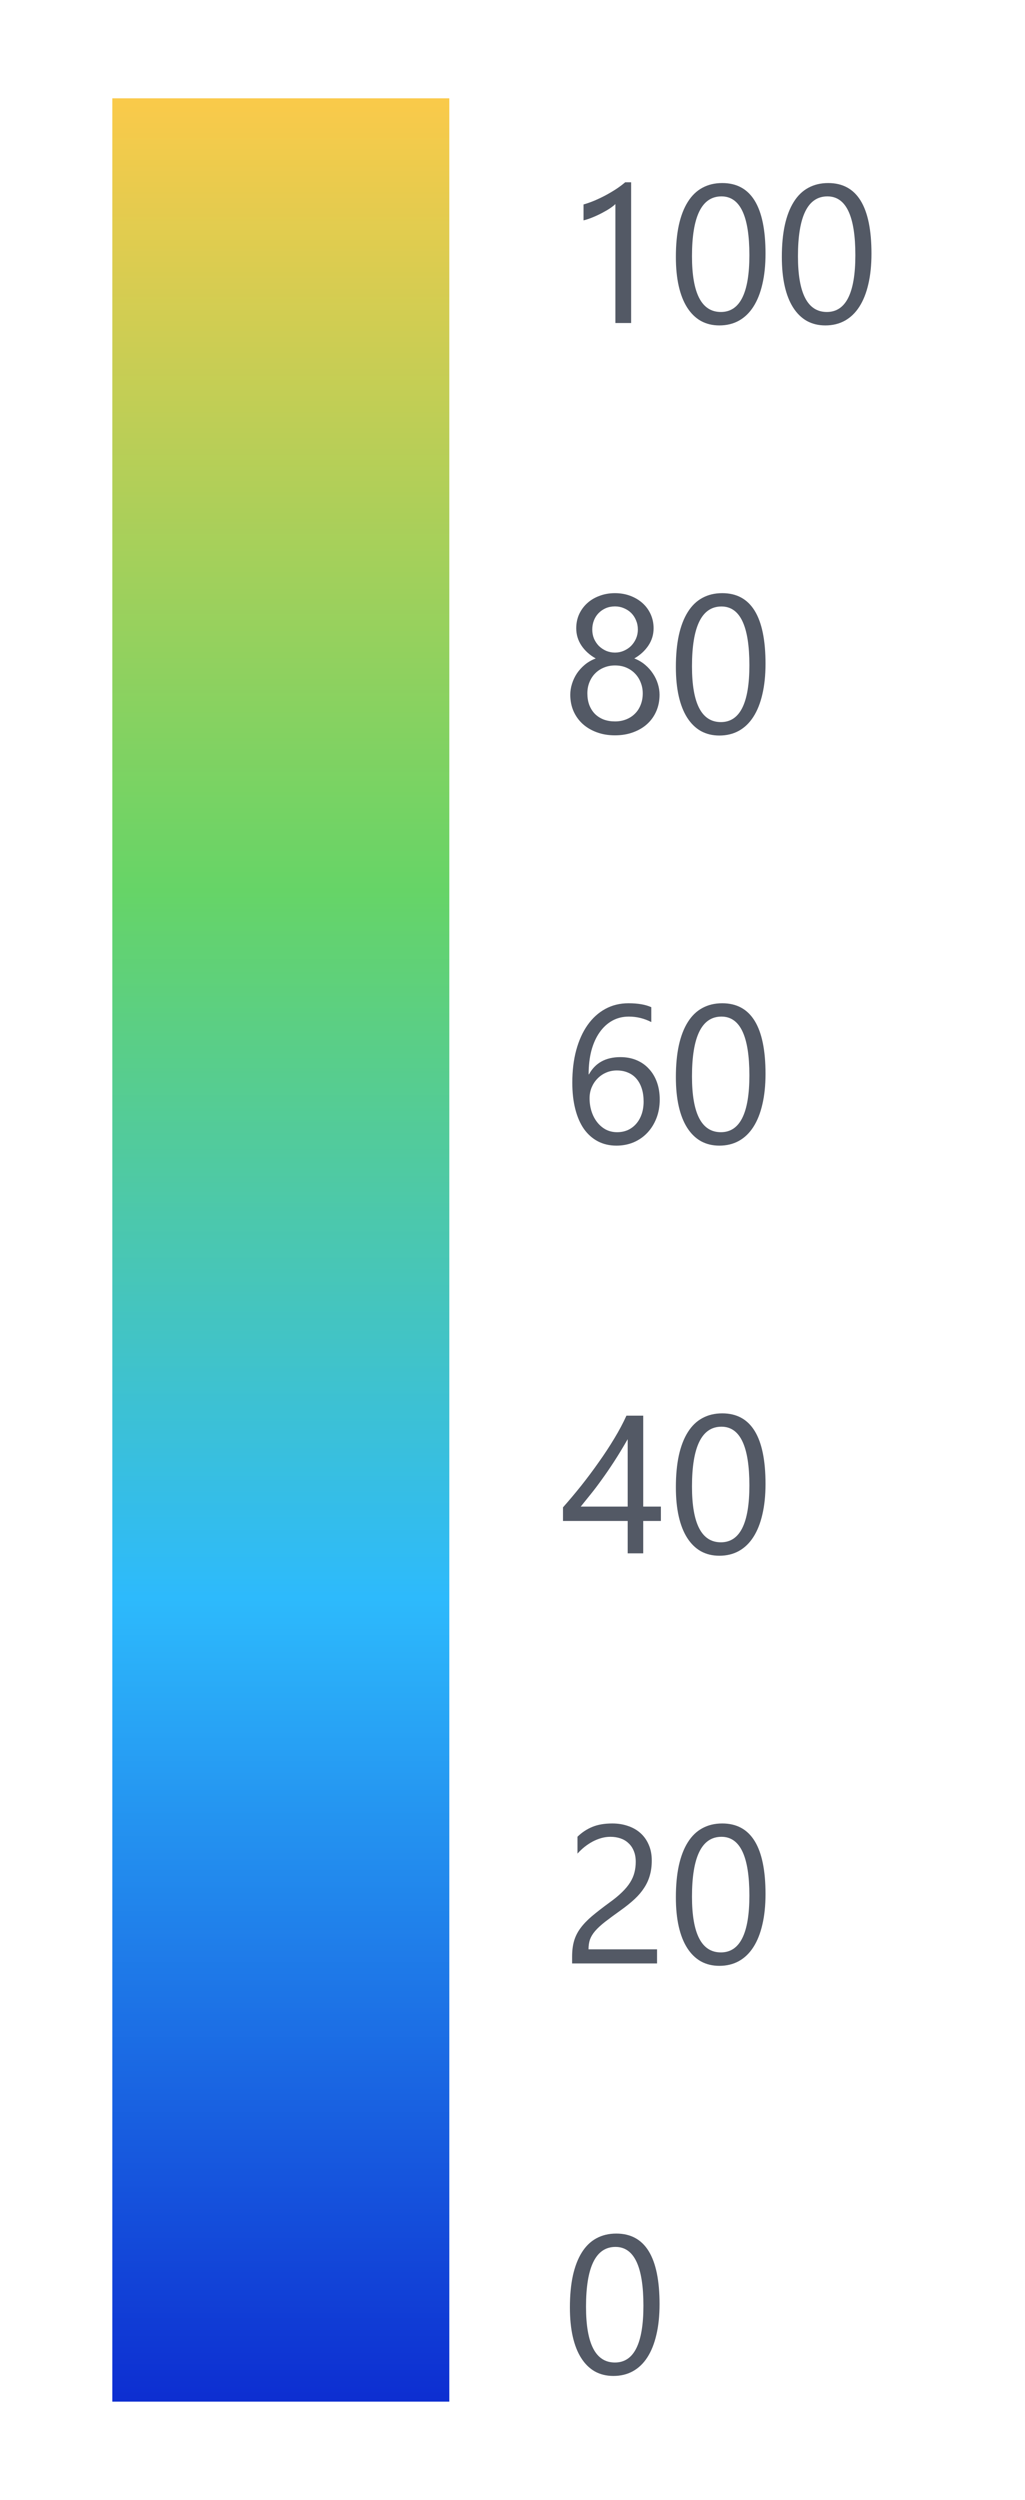 <svg width="73" height="178" viewBox="0 0 73 178" fill="none" xmlns="http://www.w3.org/2000/svg">
<rect x="8" y="7" width="24" height="164" fill="url(#paint0_linear_181_6069)"/>
<path d="M44.949 23H43.828V14.53C43.742 14.617 43.614 14.717 43.445 14.831C43.281 14.94 43.094 15.05 42.885 15.159C42.68 15.269 42.461 15.371 42.228 15.467C42.001 15.562 41.777 15.638 41.559 15.692V14.558C41.805 14.489 42.065 14.398 42.338 14.284C42.616 14.166 42.887 14.036 43.151 13.895C43.42 13.749 43.673 13.598 43.91 13.443C44.147 13.284 44.352 13.129 44.525 12.979H44.949V23ZM54.52 18.058C54.52 18.878 54.444 19.605 54.294 20.238C54.148 20.872 53.934 21.407 53.651 21.845C53.373 22.278 53.029 22.608 52.619 22.836C52.214 23.059 51.751 23.171 51.231 23.171C50.739 23.171 50.3 23.064 49.912 22.85C49.529 22.631 49.206 22.314 48.941 21.899C48.677 21.485 48.477 20.977 48.34 20.375C48.203 19.769 48.135 19.076 48.135 18.297C48.135 17.44 48.205 16.684 48.347 16.027C48.492 15.371 48.704 14.822 48.982 14.38C49.26 13.933 49.605 13.598 50.015 13.375C50.429 13.147 50.903 13.033 51.437 13.033C53.492 13.033 54.52 14.708 54.52 18.058ZM53.371 18.167C53.371 15.378 52.708 13.983 51.382 13.983C49.983 13.983 49.283 15.403 49.283 18.242C49.283 20.89 49.969 22.214 51.341 22.214C52.694 22.214 53.371 20.865 53.371 18.167ZM62.066 18.058C62.066 18.878 61.991 19.605 61.841 20.238C61.695 20.872 61.481 21.407 61.198 21.845C60.92 22.278 60.576 22.608 60.166 22.836C59.76 23.059 59.298 23.171 58.778 23.171C58.286 23.171 57.846 23.064 57.459 22.85C57.076 22.631 56.753 22.314 56.488 21.899C56.224 21.485 56.023 20.977 55.887 20.375C55.75 19.769 55.682 19.076 55.682 18.297C55.682 17.44 55.752 16.684 55.894 16.027C56.039 15.371 56.251 14.822 56.529 14.38C56.807 13.933 57.151 13.598 57.562 13.375C57.976 13.147 58.45 13.033 58.983 13.033C61.039 13.033 62.066 14.708 62.066 18.058ZM60.918 18.167C60.918 15.378 60.255 13.983 58.929 13.983C57.53 13.983 56.83 15.403 56.83 18.242C56.83 20.89 57.516 22.214 58.888 22.214C60.241 22.214 60.918 20.865 60.918 18.167Z" fill="#535965"/>
<path d="M40.615 49.466C40.615 49.206 40.656 48.946 40.738 48.686C40.82 48.422 40.937 48.176 41.087 47.948C41.242 47.72 41.431 47.513 41.654 47.326C41.882 47.139 42.14 46.991 42.427 46.882C42.003 46.645 41.666 46.342 41.415 45.972C41.164 45.599 41.039 45.186 41.039 44.735C41.039 44.375 41.107 44.042 41.244 43.737C41.385 43.432 41.579 43.167 41.825 42.944C42.071 42.721 42.363 42.548 42.7 42.425C43.037 42.297 43.402 42.233 43.794 42.233C44.19 42.233 44.557 42.297 44.895 42.425C45.232 42.552 45.523 42.728 45.77 42.951C46.016 43.174 46.207 43.439 46.344 43.744C46.48 44.049 46.549 44.38 46.549 44.735C46.549 45.186 46.423 45.599 46.173 45.972C45.922 46.342 45.59 46.645 45.175 46.882C45.457 46.991 45.71 47.139 45.934 47.326C46.157 47.513 46.344 47.72 46.494 47.948C46.649 48.176 46.768 48.422 46.85 48.686C46.932 48.946 46.973 49.206 46.973 49.466C46.973 49.894 46.895 50.286 46.74 50.641C46.585 50.997 46.367 51.302 46.084 51.557C45.806 51.808 45.471 52.004 45.079 52.145C44.692 52.287 44.263 52.357 43.794 52.357C43.329 52.357 42.903 52.287 42.516 52.145C42.128 52.004 41.793 51.808 41.511 51.557C41.228 51.302 41.007 50.997 40.848 50.641C40.693 50.286 40.615 49.894 40.615 49.466ZM41.832 49.37C41.832 49.675 41.878 49.951 41.969 50.197C42.065 50.443 42.197 50.653 42.365 50.826C42.538 50.999 42.746 51.134 42.987 51.229C43.233 51.321 43.505 51.366 43.801 51.366C44.088 51.366 44.352 51.318 44.594 51.222C44.835 51.127 45.043 50.992 45.216 50.819C45.394 50.646 45.53 50.436 45.626 50.19C45.726 49.944 45.776 49.671 45.776 49.37C45.776 49.096 45.728 48.841 45.633 48.604C45.542 48.363 45.41 48.151 45.236 47.969C45.063 47.786 44.856 47.643 44.614 47.538C44.373 47.433 44.102 47.381 43.801 47.381C43.518 47.381 43.256 47.431 43.015 47.531C42.778 47.627 42.57 47.764 42.393 47.941C42.219 48.114 42.083 48.324 41.982 48.57C41.882 48.812 41.832 49.078 41.832 49.37ZM42.181 44.824C42.181 45.056 42.222 45.273 42.304 45.473C42.39 45.669 42.507 45.843 42.652 45.993C42.803 46.139 42.976 46.255 43.172 46.342C43.368 46.424 43.578 46.465 43.801 46.465C44.024 46.465 44.234 46.421 44.43 46.335C44.63 46.248 44.803 46.132 44.949 45.986C45.095 45.836 45.211 45.663 45.298 45.467C45.384 45.266 45.428 45.052 45.428 44.824C45.428 44.587 45.384 44.368 45.298 44.168C45.216 43.967 45.102 43.794 44.956 43.648C44.81 43.502 44.637 43.389 44.437 43.306C44.241 43.22 44.029 43.177 43.801 43.177C43.559 43.177 43.338 43.22 43.138 43.306C42.942 43.393 42.771 43.511 42.625 43.662C42.484 43.808 42.374 43.981 42.297 44.181C42.219 44.382 42.181 44.596 42.181 44.824ZM54.52 47.258C54.52 48.078 54.444 48.805 54.294 49.438C54.148 50.072 53.934 50.607 53.651 51.045C53.373 51.478 53.029 51.808 52.619 52.036C52.214 52.259 51.751 52.371 51.231 52.371C50.739 52.371 50.3 52.264 49.912 52.05C49.529 51.831 49.206 51.514 48.941 51.099C48.677 50.685 48.477 50.177 48.34 49.575C48.203 48.969 48.135 48.276 48.135 47.497C48.135 46.64 48.205 45.884 48.347 45.227C48.492 44.571 48.704 44.022 48.982 43.58C49.26 43.133 49.605 42.798 50.015 42.575C50.429 42.347 50.903 42.233 51.437 42.233C53.492 42.233 54.52 43.908 54.52 47.258ZM53.371 47.367C53.371 44.578 52.708 43.183 51.382 43.183C49.983 43.183 49.283 44.603 49.283 47.442C49.283 50.09 49.969 51.414 51.341 51.414C52.694 51.414 53.371 50.065 53.371 47.367Z" fill="#535965"/>
<path d="M46.986 78.29C46.986 78.768 46.909 79.208 46.754 79.609C46.599 80.01 46.385 80.356 46.111 80.648C45.838 80.94 45.512 81.168 45.134 81.332C44.755 81.491 44.345 81.571 43.903 81.571C43.411 81.571 42.969 81.468 42.577 81.263C42.19 81.058 41.859 80.764 41.586 80.382C41.317 79.994 41.112 79.522 40.971 78.966C40.829 78.41 40.759 77.784 40.759 77.087C40.759 76.234 40.852 75.462 41.039 74.769C41.23 74.072 41.499 73.477 41.846 72.985C42.197 72.488 42.618 72.105 43.11 71.837C43.602 71.568 44.152 71.433 44.758 71.433C45.432 71.433 45.975 71.527 46.385 71.713V72.773C45.879 72.513 45.346 72.383 44.785 72.383C44.348 72.383 43.953 72.481 43.602 72.677C43.252 72.873 42.951 73.151 42.7 73.511C42.45 73.867 42.256 74.297 42.119 74.803C41.987 75.309 41.921 75.872 41.921 76.492H41.948C42.399 75.676 43.145 75.268 44.184 75.268C44.612 75.268 44.997 75.341 45.339 75.487C45.685 75.633 45.979 75.84 46.221 76.109C46.467 76.373 46.656 76.69 46.788 77.059C46.92 77.428 46.986 77.838 46.986 78.29ZM45.838 78.433C45.838 78.091 45.795 77.784 45.708 77.51C45.621 77.237 45.496 77.004 45.332 76.813C45.172 76.622 44.974 76.476 44.737 76.376C44.5 76.271 44.231 76.218 43.931 76.218C43.653 76.218 43.395 76.271 43.158 76.376C42.921 76.48 42.716 76.624 42.543 76.806C42.37 76.984 42.233 77.194 42.133 77.435C42.037 77.672 41.989 77.925 41.989 78.194C41.989 78.531 42.037 78.848 42.133 79.144C42.228 79.436 42.363 79.691 42.536 79.91C42.709 80.129 42.914 80.302 43.151 80.429C43.393 80.552 43.66 80.614 43.951 80.614C44.234 80.614 44.491 80.561 44.724 80.457C44.956 80.347 45.154 80.197 45.318 80.005C45.482 79.814 45.61 79.586 45.701 79.322C45.792 79.053 45.838 78.757 45.838 78.433ZM54.52 76.458C54.52 77.278 54.444 78.005 54.294 78.638C54.148 79.272 53.934 79.807 53.651 80.245C53.373 80.678 53.029 81.008 52.619 81.236C52.214 81.459 51.751 81.571 51.231 81.571C50.739 81.571 50.3 81.464 49.912 81.25C49.529 81.031 49.206 80.714 48.941 80.299C48.677 79.885 48.477 79.377 48.34 78.775C48.203 78.169 48.135 77.476 48.135 76.697C48.135 75.84 48.205 75.084 48.347 74.427C48.492 73.771 48.704 73.222 48.982 72.78C49.26 72.333 49.605 71.998 50.015 71.775C50.429 71.547 50.903 71.433 51.437 71.433C53.492 71.433 54.52 73.108 54.52 76.458ZM53.371 76.567C53.371 73.778 52.708 72.383 51.382 72.383C49.983 72.383 49.283 73.803 49.283 76.642C49.283 79.29 49.969 80.614 51.341 80.614C52.694 80.614 53.371 79.265 53.371 76.567Z" fill="#535965"/>
<path d="M45.81 100.797V107.271H47.068V108.296H45.81V110.6H44.703V108.296H40.096V107.326C40.524 106.842 40.957 106.328 41.395 105.781C41.832 105.229 42.249 104.671 42.645 104.106C43.047 103.541 43.416 102.978 43.753 102.417C44.095 101.852 44.382 101.312 44.614 100.797H45.81ZM41.36 107.271H44.703V102.472C44.361 103.069 44.038 103.602 43.732 104.072C43.427 104.541 43.135 104.967 42.857 105.35C42.584 105.733 42.322 106.079 42.071 106.389C41.821 106.699 41.584 106.993 41.36 107.271ZM54.52 105.658C54.52 106.478 54.444 107.205 54.294 107.838C54.148 108.472 53.934 109.007 53.651 109.445C53.373 109.878 53.029 110.208 52.619 110.436C52.214 110.659 51.751 110.771 51.231 110.771C50.739 110.771 50.3 110.664 49.912 110.45C49.529 110.231 49.206 109.914 48.941 109.499C48.677 109.085 48.477 108.577 48.34 107.975C48.203 107.369 48.135 106.676 48.135 105.897C48.135 105.04 48.205 104.284 48.347 103.627C48.492 102.971 48.704 102.422 48.982 101.98C49.26 101.533 49.605 101.198 50.015 100.975C50.429 100.747 50.903 100.633 51.437 100.633C53.492 100.633 54.52 102.308 54.52 105.658ZM53.371 105.767C53.371 102.978 52.708 101.583 51.382 101.583C49.983 101.583 49.283 103.003 49.283 105.842C49.283 108.49 49.969 109.814 51.341 109.814C52.694 109.814 53.371 108.465 53.371 105.767Z" fill="#535965"/>
<path d="M45.277 132.568C45.277 132.267 45.23 132.005 45.134 131.781C45.043 131.558 44.915 131.374 44.751 131.228C44.592 131.077 44.402 130.966 44.184 130.893C43.965 130.82 43.728 130.783 43.473 130.783C43.254 130.783 43.04 130.813 42.83 130.872C42.62 130.931 42.415 131.014 42.215 131.118C42.019 131.223 41.828 131.348 41.641 131.494C41.458 131.64 41.287 131.802 41.128 131.98V130.777C41.442 130.471 41.793 130.239 42.181 130.079C42.573 129.915 43.049 129.833 43.609 129.833C44.01 129.833 44.382 129.892 44.724 130.011C45.065 130.125 45.362 130.293 45.612 130.517C45.863 130.74 46.059 131.016 46.2 131.344C46.346 131.672 46.419 132.048 46.419 132.472C46.419 132.859 46.373 133.21 46.282 133.525C46.196 133.839 46.061 134.135 45.879 134.413C45.701 134.691 45.476 134.958 45.202 135.213C44.929 135.468 44.607 135.728 44.238 135.992C43.778 136.32 43.398 136.601 43.097 136.833C42.8 137.066 42.563 137.284 42.386 137.489C42.213 137.69 42.09 137.893 42.017 138.098C41.948 138.298 41.914 138.531 41.914 138.795H46.795V139.8H40.745V139.315C40.745 138.895 40.791 138.526 40.882 138.207C40.973 137.888 41.123 137.585 41.333 137.298C41.543 137.011 41.816 136.724 42.153 136.437C42.495 136.15 42.912 135.826 43.404 135.466C43.76 135.211 44.056 134.967 44.293 134.735C44.535 134.502 44.728 134.27 44.874 134.037C45.02 133.805 45.122 133.57 45.182 133.333C45.245 133.092 45.277 132.836 45.277 132.568ZM54.52 134.858C54.52 135.678 54.444 136.405 54.294 137.038C54.148 137.672 53.934 138.207 53.651 138.645C53.373 139.078 53.029 139.408 52.619 139.636C52.214 139.859 51.751 139.971 51.231 139.971C50.739 139.971 50.3 139.864 49.912 139.65C49.529 139.431 49.206 139.114 48.941 138.699C48.677 138.285 48.477 137.777 48.34 137.175C48.203 136.569 48.135 135.876 48.135 135.097C48.135 134.24 48.205 133.484 48.347 132.827C48.492 132.171 48.704 131.622 48.982 131.18C49.26 130.733 49.605 130.398 50.015 130.175C50.429 129.947 50.903 129.833 51.437 129.833C53.492 129.833 54.52 131.508 54.52 134.858ZM53.371 134.967C53.371 132.178 52.708 130.783 51.382 130.783C49.983 130.783 49.283 132.203 49.283 135.042C49.283 137.69 49.969 139.014 51.341 139.014C52.694 139.014 53.371 137.665 53.371 134.967Z" fill="#535965"/>
<path d="M46.973 164.058C46.973 164.878 46.898 165.605 46.747 166.238C46.601 166.872 46.387 167.407 46.105 167.845C45.827 168.278 45.482 168.608 45.072 168.836C44.667 169.059 44.204 169.171 43.685 169.171C43.192 169.171 42.753 169.064 42.365 168.85C41.982 168.631 41.659 168.314 41.395 167.899C41.13 167.485 40.93 166.977 40.793 166.375C40.656 165.769 40.588 165.076 40.588 164.297C40.588 163.44 40.658 162.684 40.8 162.027C40.946 161.371 41.158 160.822 41.435 160.38C41.714 159.933 42.058 159.598 42.468 159.375C42.883 159.147 43.356 159.033 43.89 159.033C45.945 159.033 46.973 160.708 46.973 164.058ZM45.824 164.167C45.824 161.378 45.161 159.983 43.835 159.983C42.436 159.983 41.736 161.403 41.736 164.242C41.736 166.89 42.422 168.214 43.794 168.214C45.148 168.214 45.824 166.865 45.824 164.167Z" fill="#535965"/>
<defs>
<linearGradient id="paint0_linear_181_6069" x1="8" y1="7" x2="8" y2="171" gradientUnits="userSpaceOnUse">
<stop stop-color="#FACA4A"/>
<stop offset="0.344" stop-color="#66D467"/>
<stop offset="0.651" stop-color="#2DBAFC"/>
<stop offset="1" stop-color="#0D2ED1"/>
</linearGradient>
</defs>
</svg>
